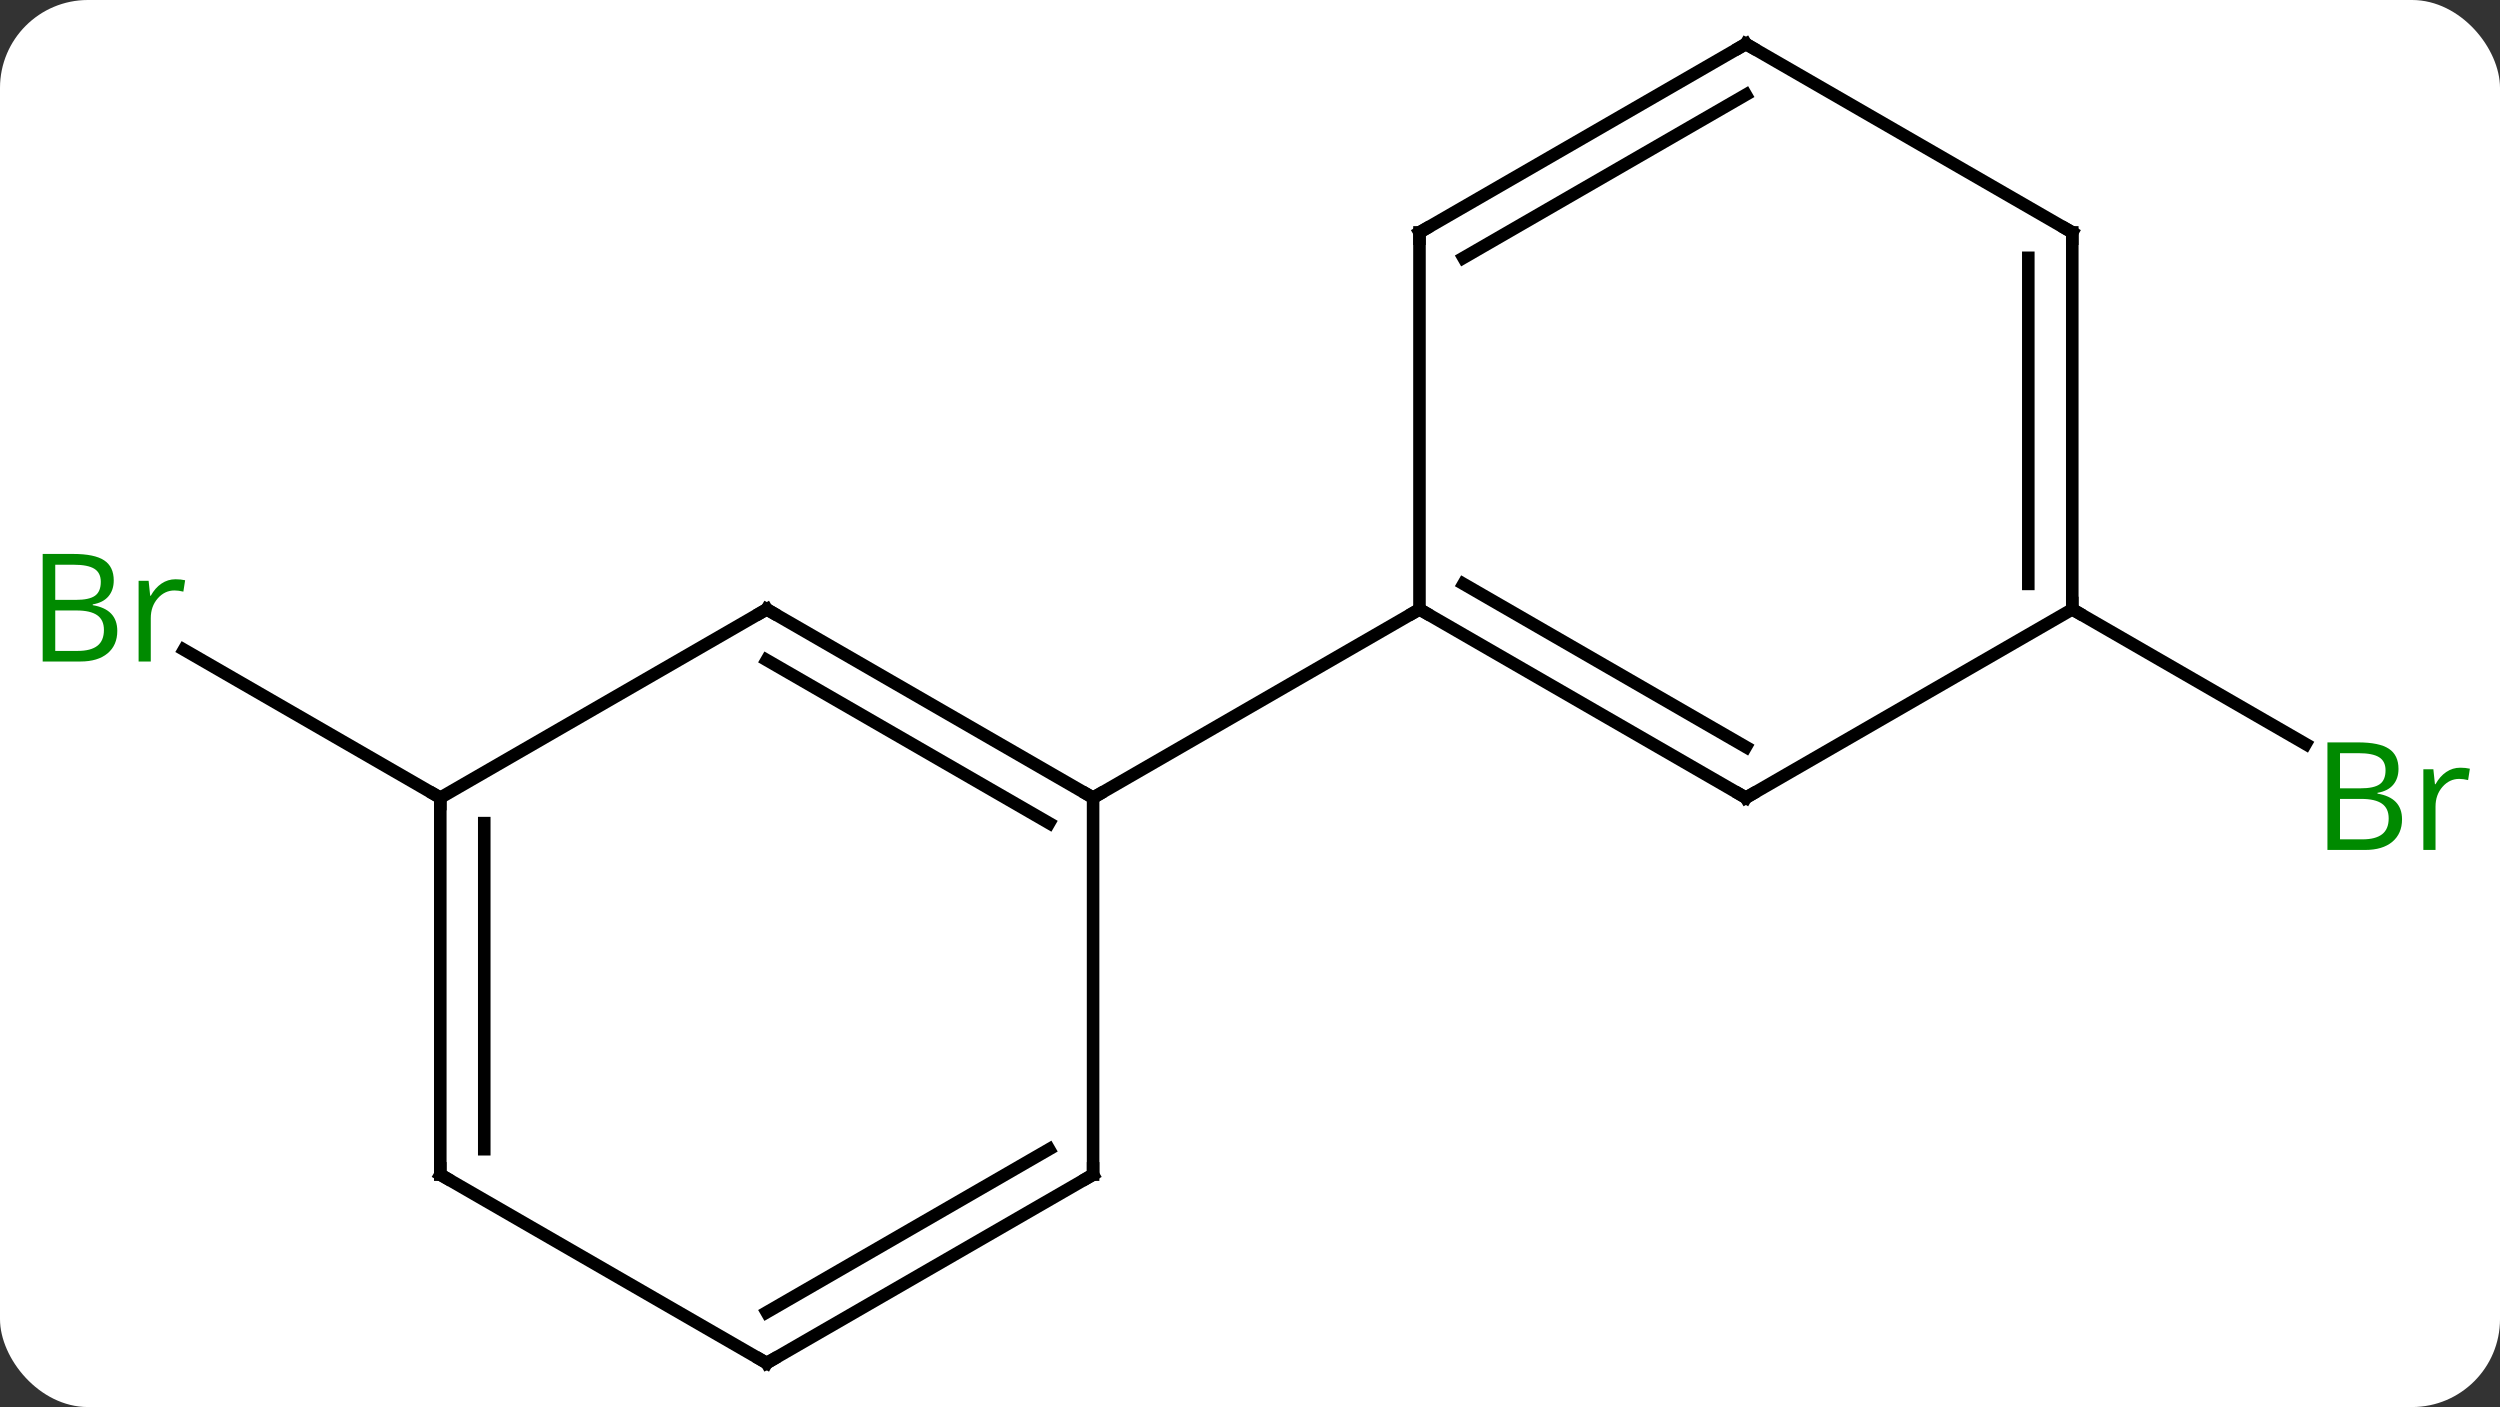 <svg width="199" viewBox="0 0 199 112" style="fill-opacity:1; color-rendering:auto; color-interpolation:auto; text-rendering:auto; stroke:black; stroke-linecap:square; stroke-miterlimit:10; shape-rendering:auto; stroke-opacity:1; fill:black; stroke-dasharray:none; font-weight:normal; stroke-width:1; font-family:'Open Sans'; font-style:normal; stroke-linejoin:miter; font-size:12; stroke-dashoffset:0; image-rendering:auto;" height="112" class="cas-substance-image" xmlns:xlink="http://www.w3.org/1999/xlink" xmlns="http://www.w3.org/2000/svg"><rect x="0" y="0" width="199" height="112" fill="#333333" stroke="none"/><svg class="cas-substance-single-component"><rect y="0" x="0" width="199" stroke="none" ry="7" rx="7" height="112" fill="white" class="cas-substance-group"/><svg y="0" x="0" width="199" viewBox="0 0 199 112" style="fill:black;" height="112" class="cas-substance-single-component-image"><svg><g><g transform="translate(100,56)" style="text-rendering:geometricPrecision; color-rendering:optimizeQuality; color-interpolation:linearRGB; stroke-linecap:butt; image-rendering:optimizeQuality;"><line y2="7.5" y1="-4.283" x2="-64.953" x1="-85.362" style="fill:none;"/><line y2="-7.5" y1="3.227" x2="64.953" x1="83.532" style="fill:none;"/><line y2="-7.5" y1="7.5" x2="-38.97" x1="-12.99" style="fill:none;"/><line y2="-3.458" y1="9.521" x2="-38.97" x1="-16.49" style="fill:none;"/><line y2="37.5" y1="7.5" x2="-12.99" x1="-12.99" style="fill:none;"/><line y2="-7.5" y1="7.5" x2="12.99" x1="-12.99" style="fill:none;"/><line y2="7.5" y1="-7.5" x2="-64.953" x1="-38.97" style="fill:none;"/><line y2="52.5" y1="37.5" x2="-38.97" x1="-12.99" style="fill:none;"/><line y2="48.459" y1="35.479" x2="-38.97" x1="-16.49" style="fill:none;"/><line y2="37.5" y1="7.5" x2="-64.953" x1="-64.953" style="fill:none;"/><line y2="35.479" y1="9.521" x2="-61.453" x1="-61.453" style="fill:none;"/><line y2="37.5" y1="52.5" x2="-64.953" x1="-38.97" style="fill:none;"/><line y2="7.5" y1="-7.5" x2="38.97" x1="12.99" style="fill:none;"/><line y2="3.458" y1="-9.521" x2="38.97" x1="16.49" style="fill:none;"/><line y2="-37.5" y1="-7.5" x2="12.99" x1="12.99" style="fill:none;"/><line y2="-7.5" y1="7.5" x2="64.953" x1="38.97" style="fill:none;"/><line y2="-52.5" y1="-37.5" x2="38.97" x1="12.99" style="fill:none;"/><line y2="-48.459" y1="-35.479" x2="38.97" x1="16.49" style="fill:none;"/><line y2="-37.5" y1="-7.5" x2="64.953" x1="64.953" style="fill:none;"/><line y2="-35.479" y1="-9.521" x2="61.453" x1="61.453" style="fill:none;"/><line y2="-37.5" y1="-52.5" x2="64.953" x1="38.97" style="fill:none;"/></g><g transform="translate(100,56)" style="fill:rgb(0,138,0); text-rendering:geometricPrecision; color-rendering:optimizeQuality; image-rendering:optimizeQuality; font-family:'Open Sans'; stroke:rgb(0,138,0); color-interpolation:linearRGB;"><path style="stroke:none;" d="M-96.602 -11.906 L-94.18 -11.906 Q-92.477 -11.906 -91.711 -11.398 Q-90.946 -10.891 -90.946 -9.797 Q-90.946 -9.031 -91.368 -8.531 Q-91.789 -8.031 -92.618 -7.891 L-92.618 -7.828 Q-90.664 -7.5 -90.664 -5.781 Q-90.664 -4.641 -91.438 -3.992 Q-92.211 -3.344 -93.602 -3.344 L-96.602 -3.344 L-96.602 -11.906 ZM-95.602 -8.25 L-93.961 -8.25 Q-92.899 -8.25 -92.438 -8.578 Q-91.977 -8.906 -91.977 -9.688 Q-91.977 -10.406 -92.493 -10.727 Q-93.008 -11.047 -94.133 -11.047 L-95.602 -11.047 L-95.602 -8.25 ZM-95.602 -7.406 L-95.602 -4.188 L-93.805 -4.188 Q-92.774 -4.188 -92.25 -4.594 Q-91.727 -5 -91.727 -5.859 Q-91.727 -6.656 -92.266 -7.031 Q-92.805 -7.406 -93.899 -7.406 L-95.602 -7.406 ZM-86.03 -9.891 Q-85.608 -9.891 -85.264 -9.812 L-85.405 -8.906 Q-85.795 -9 -86.108 -9 Q-86.889 -9 -87.444 -8.367 Q-87.998 -7.734 -87.998 -6.797 L-87.998 -3.344 L-88.967 -3.344 L-88.967 -9.766 L-88.17 -9.766 L-88.045 -8.578 L-87.998 -8.578 Q-87.655 -9.203 -87.147 -9.547 Q-86.639 -9.891 -86.03 -9.891 Z"/><path style="stroke:none;" d="M85.264 3.094 L87.686 3.094 Q89.389 3.094 90.155 3.602 Q90.92 4.109 90.92 5.203 Q90.92 5.969 90.498 6.469 Q90.077 6.969 89.248 7.109 L89.248 7.172 Q91.202 7.5 91.202 9.219 Q91.202 10.359 90.428 11.008 Q89.655 11.656 88.264 11.656 L85.264 11.656 L85.264 3.094 ZM86.264 6.75 L87.905 6.75 Q88.967 6.75 89.428 6.422 Q89.889 6.094 89.889 5.312 Q89.889 4.594 89.373 4.273 Q88.858 3.953 87.733 3.953 L86.264 3.953 L86.264 6.75 ZM86.264 7.594 L86.264 10.812 L88.061 10.812 Q89.092 10.812 89.616 10.406 Q90.139 10 90.139 9.141 Q90.139 8.344 89.6 7.969 Q89.061 7.594 87.967 7.594 L86.264 7.594 ZM95.836 5.109 Q96.258 5.109 96.602 5.188 L96.461 6.094 Q96.071 6 95.758 6 Q94.977 6 94.422 6.633 Q93.868 7.266 93.868 8.203 L93.868 11.656 L92.899 11.656 L92.899 5.234 L93.696 5.234 L93.821 6.422 L93.868 6.422 Q94.211 5.797 94.719 5.453 Q95.227 5.109 95.836 5.109 Z"/></g><g transform="translate(100,56)" style="stroke-linecap:butt; text-rendering:geometricPrecision; color-rendering:optimizeQuality; image-rendering:optimizeQuality; font-family:'Open Sans'; color-interpolation:linearRGB; stroke-miterlimit:5;"><path style="fill:none;" d="M-13.423 7.25 L-12.99 7.5 L-12.557 7.25"/><path style="fill:none;" d="M-38.537 -7.25 L-38.97 -7.5 L-39.403 -7.25"/><path style="fill:none;" d="M-12.99 37 L-12.99 37.5 L-13.423 37.75"/><path style="fill:none;" d="M-64.953 8 L-64.953 7.5 L-65.386 7.25"/><path style="fill:none;" d="M-38.537 52.25 L-38.97 52.5 L-39.403 52.25"/><path style="fill:none;" d="M-64.953 37 L-64.953 37.5 L-64.52 37.75"/><path style="fill:none;" d="M13.423 -7.25 L12.99 -7.5 L12.557 -7.25"/><path style="fill:none;" d="M38.537 7.25 L38.97 7.5 L39.403 7.25"/><path style="fill:none;" d="M12.99 -37 L12.99 -37.5 L13.423 -37.75"/><path style="fill:none;" d="M64.953 -8 L64.953 -7.5 L65.386 -7.25"/><path style="fill:none;" d="M38.537 -52.25 L38.97 -52.5 L39.403 -52.25"/><path style="fill:none;" d="M64.953 -37 L64.953 -37.5 L64.52 -37.75"/></g></g></svg></svg></svg></svg>